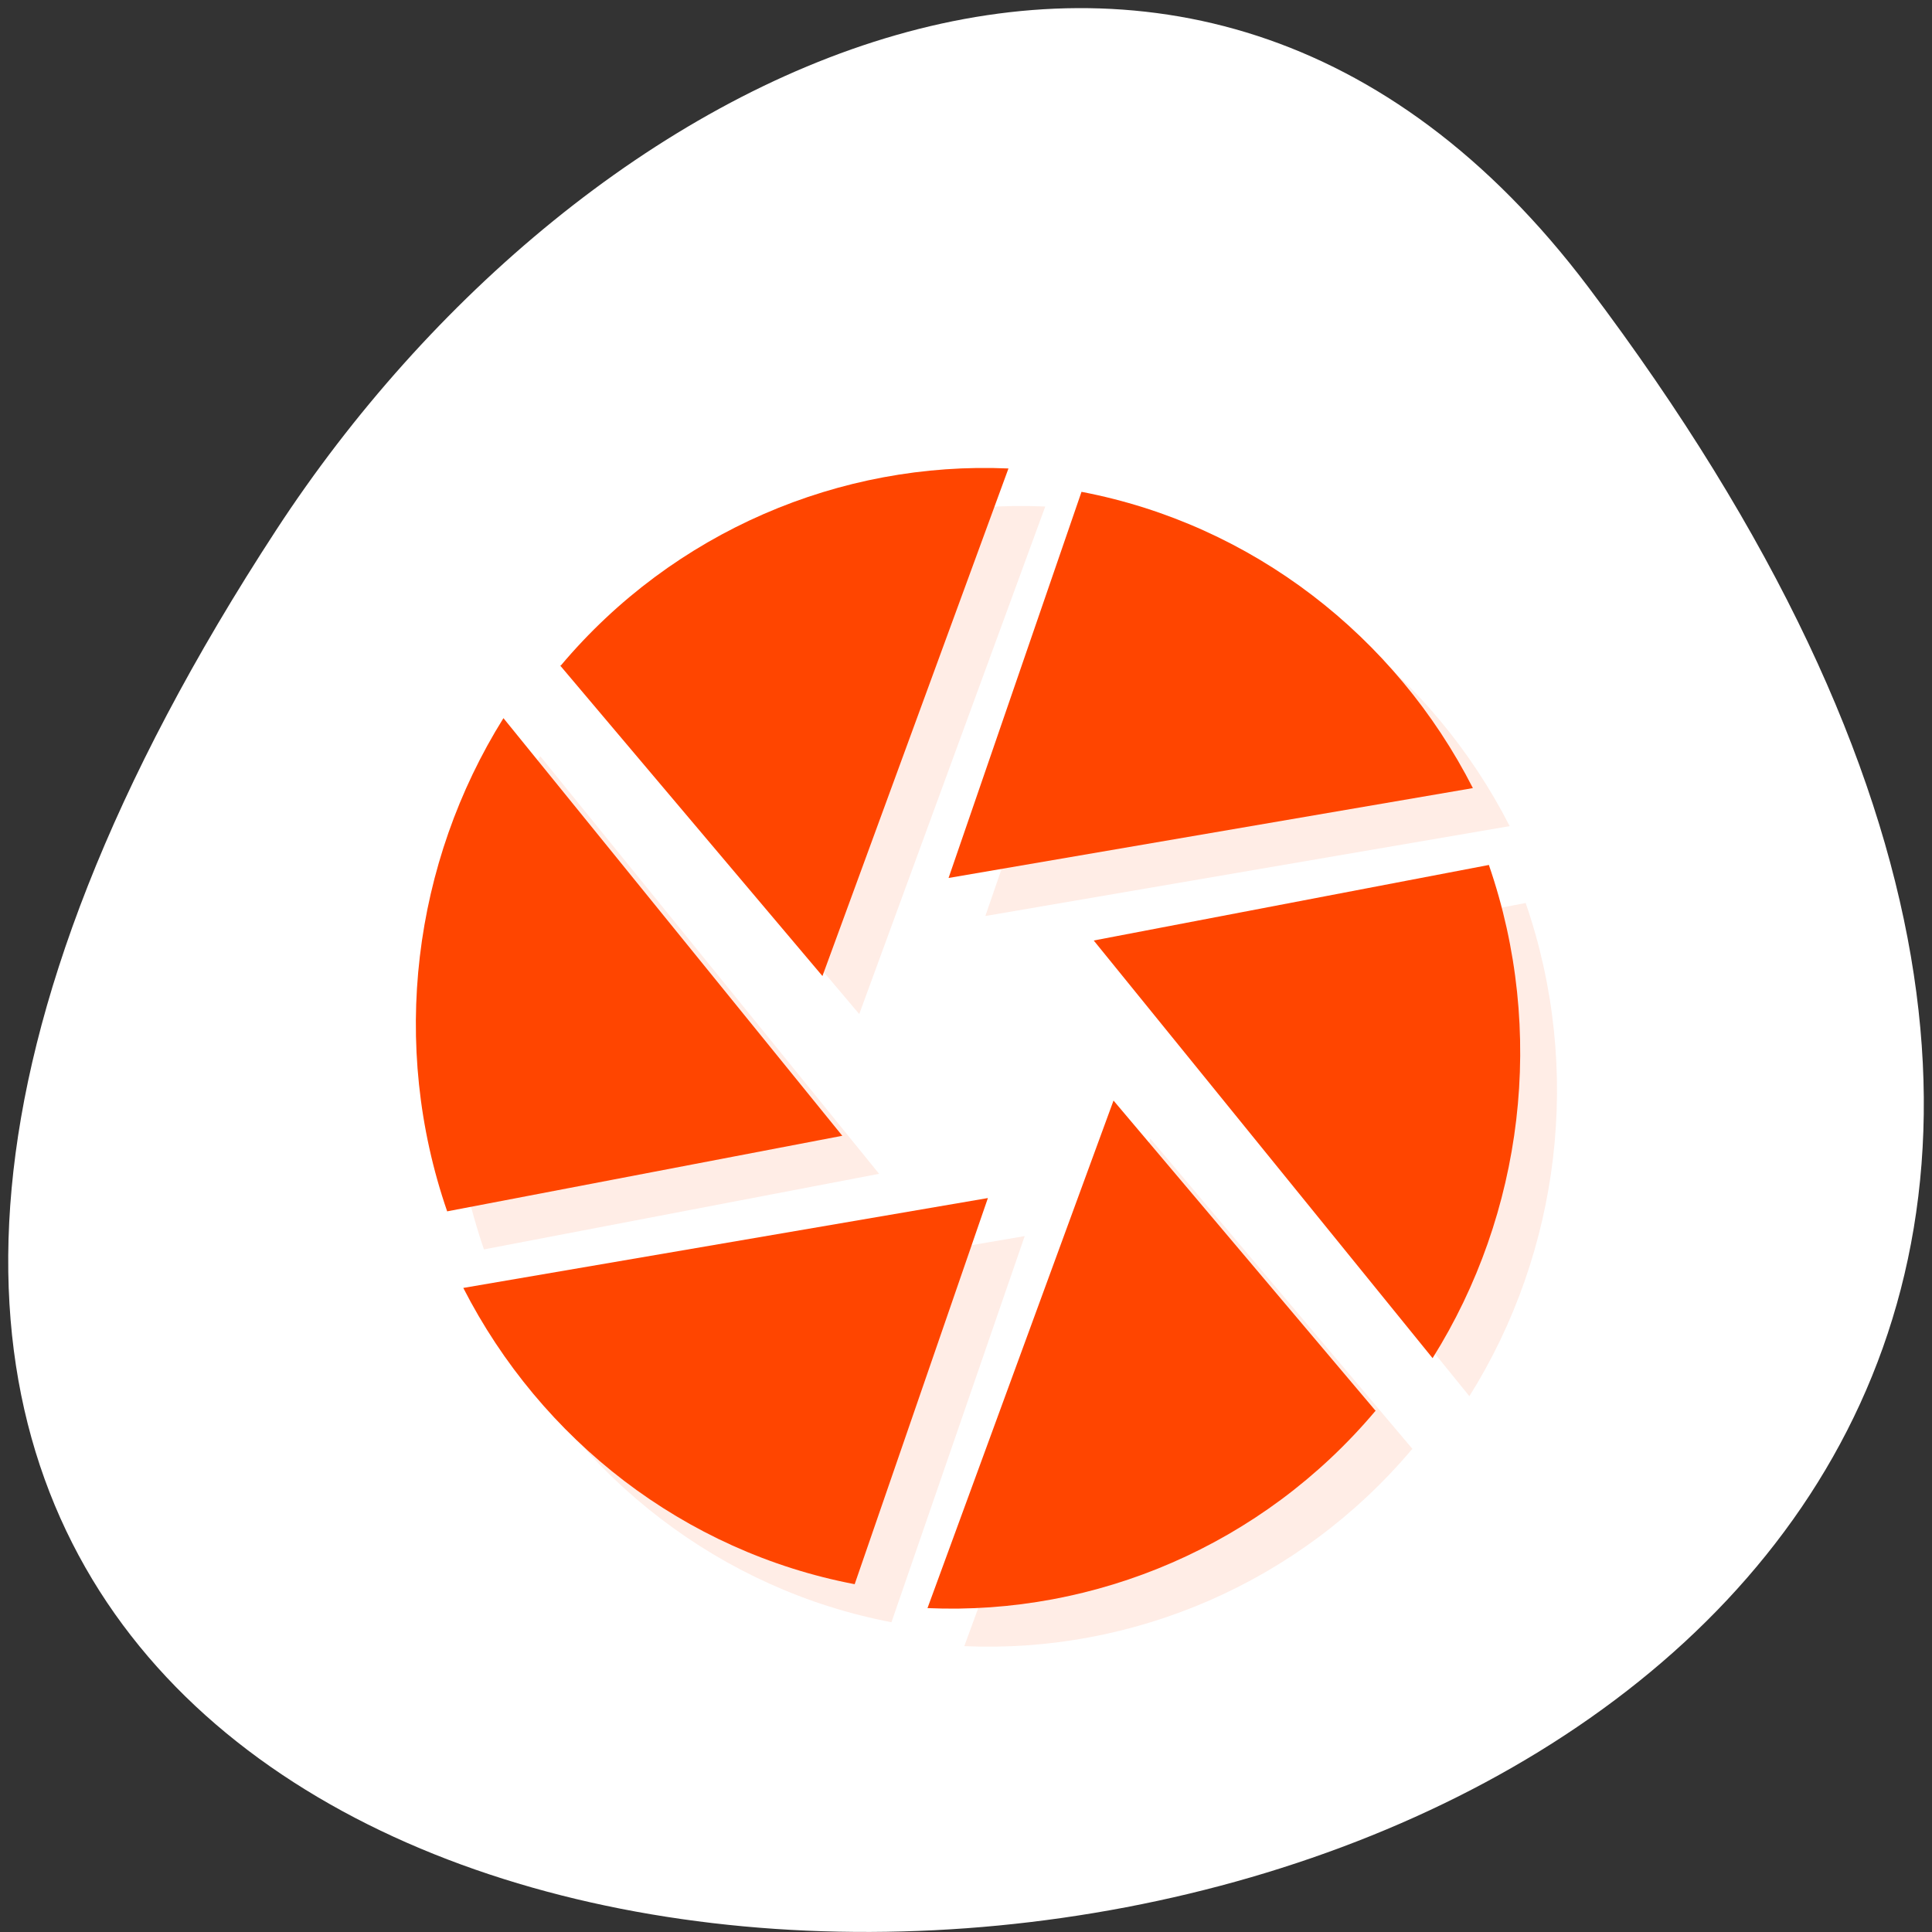 <svg xmlns="http://www.w3.org/2000/svg" xmlns:xlink="http://www.w3.org/1999/xlink" viewBox="0 0 256 256"><rect x="0" y="0" width="256" height="256" fill="#333333" stroke="none"/><defs><clipPath><path transform="matrix(15.333 0 0 11.5 415 -125.5)" d="m -24 13 c 0 1.105 -0.672 2 -1.5 2 -0.828 0 -1.5 -0.895 -1.5 -2 0 -1.105 0.672 -2 1.5 -2 0.828 0 1.5 0.895 1.5 2 z"/></clipPath></defs><g transform="matrix(1.711 0 0 1.663 -51.12 -634.24)" style="fill:#ff4500"><path d="m 84 456.36 v 30 c 0 18 3 18 30 18 h 6 c 27 0 30 0 30 -18 v -30 c 0 -18 -3 -18 -30 -18 h -6 c -27 0 -30 0 -30 18 z m 30 -12 h 6 c 24 0 24 0 24 12 v 21 c 0 12 0 12 -24 12 h -6 c -24 0 -24 0 -24 -12 v -21 c 0 -12 0 -12 24 -12 z"/><path d="m 96 477.91 v -11.636 l 10.5 -10.909 l 13.13 13.636 l 5.25 -5.454 l 13.13 13.636 v 0.727 c 0 5.455 -0.875 5.455 -10.5 5.455 h -21 c -9.625 0 -10.5 0 -10.5 -5.455 z"/><path d="m 78 34.5 a 4.5 4.5 0 1 1 -9 0 4.5 4.5 0 1 1 9 0 z" transform="matrix(1.333 0 0 1.333 34 410.36)" style="color:#000"/><path transform="translate(60 414.36)" d="M 42,12 C 15,12 12,12 12,30 v 30 c 0,9.758 0.891,14.235 6,16.281 V 51 36 30 C 18,19.134 18.181,18.128 36,18.031 V 18 h 6 6 28.531 C 73.886,12.002 66.718,12 48,12 h -6 z"/><path d="m 90 414.36 c -27 0 -30 0 -30 18 v 30 c 0 9.758 0.891 14.235 6 16.281 v -25.281 v -15 v -6 c 0 -10.866 0.181 -11.872 18 -11.969 v -0.031 h 6 h 6 h 28.531 c -2.646 -5.998 -9.813 -6 -28.531 -6 h -6 z"/></g><g transform="translate(1.085 -795.28)"><path d="m 209.38 833.33 c 200.11 265.25 -350.59 302.94 -173.86 32.17 40.29 -61.728 120.86 -102.43 173.86 -32.17 z" style="fill:#fff;color:#000"/><g transform="matrix(4.876 0 0 5.04 10.119 811.94)" style="fill:#ff4500"><g transform="matrix(1.001 0 0 1 0.985 0.984)" style="opacity:0.1"><path d="M 27.08,9.641 23.471,19.793 37.705,17.43 C 35.603,13.438 31.721,10.5 27.08,9.641 m 0,0" id="0" style="fill:#ff4500"/><path d="m 38.15 19.449 l -10.738 1.988 l 9.199 10.98 c 2.457 -3.797 3.09 -8.586 1.527 -12.969" id="1" style="fill:#ff4500"/><path d="m 35.07 33.809 l -7.121 -8.164 l -5.05 13.344 c 4.566 0.195 9.09 -1.656 12.156 -5.18" id="2" style="fill:#ff4500"/><path d="m 20.922 38.36 l 3.617 -10.152 l -14.242 2.363 c 2.109 3.996 5.996 6.934 10.625 7.789" id="3" style="fill:#ff4500"/><path d="m 9.852 28.559 l 10.734 -1.988 l -9.199 -10.98 c -2.453 3.801 -3.09 8.586 -1.527 12.969" id="4" style="fill:#ff4500"/><path d="m 12.926 14.207 l 7.121 8.164 l 5.05 -13.344 c -4.563 -0.195 -9.09 1.656 -12.152 5.18" id="5" style="fill:#ff4500"/></g><g transform="matrix(1.001 0 0 1 -0.015 -0.016)"><use xlink:href="#0"/><use xlink:href="#1"/><use xlink:href="#2"/><use xlink:href="#3"/><use xlink:href="#4"/><use xlink:href="#5"/></g></g></g></svg>